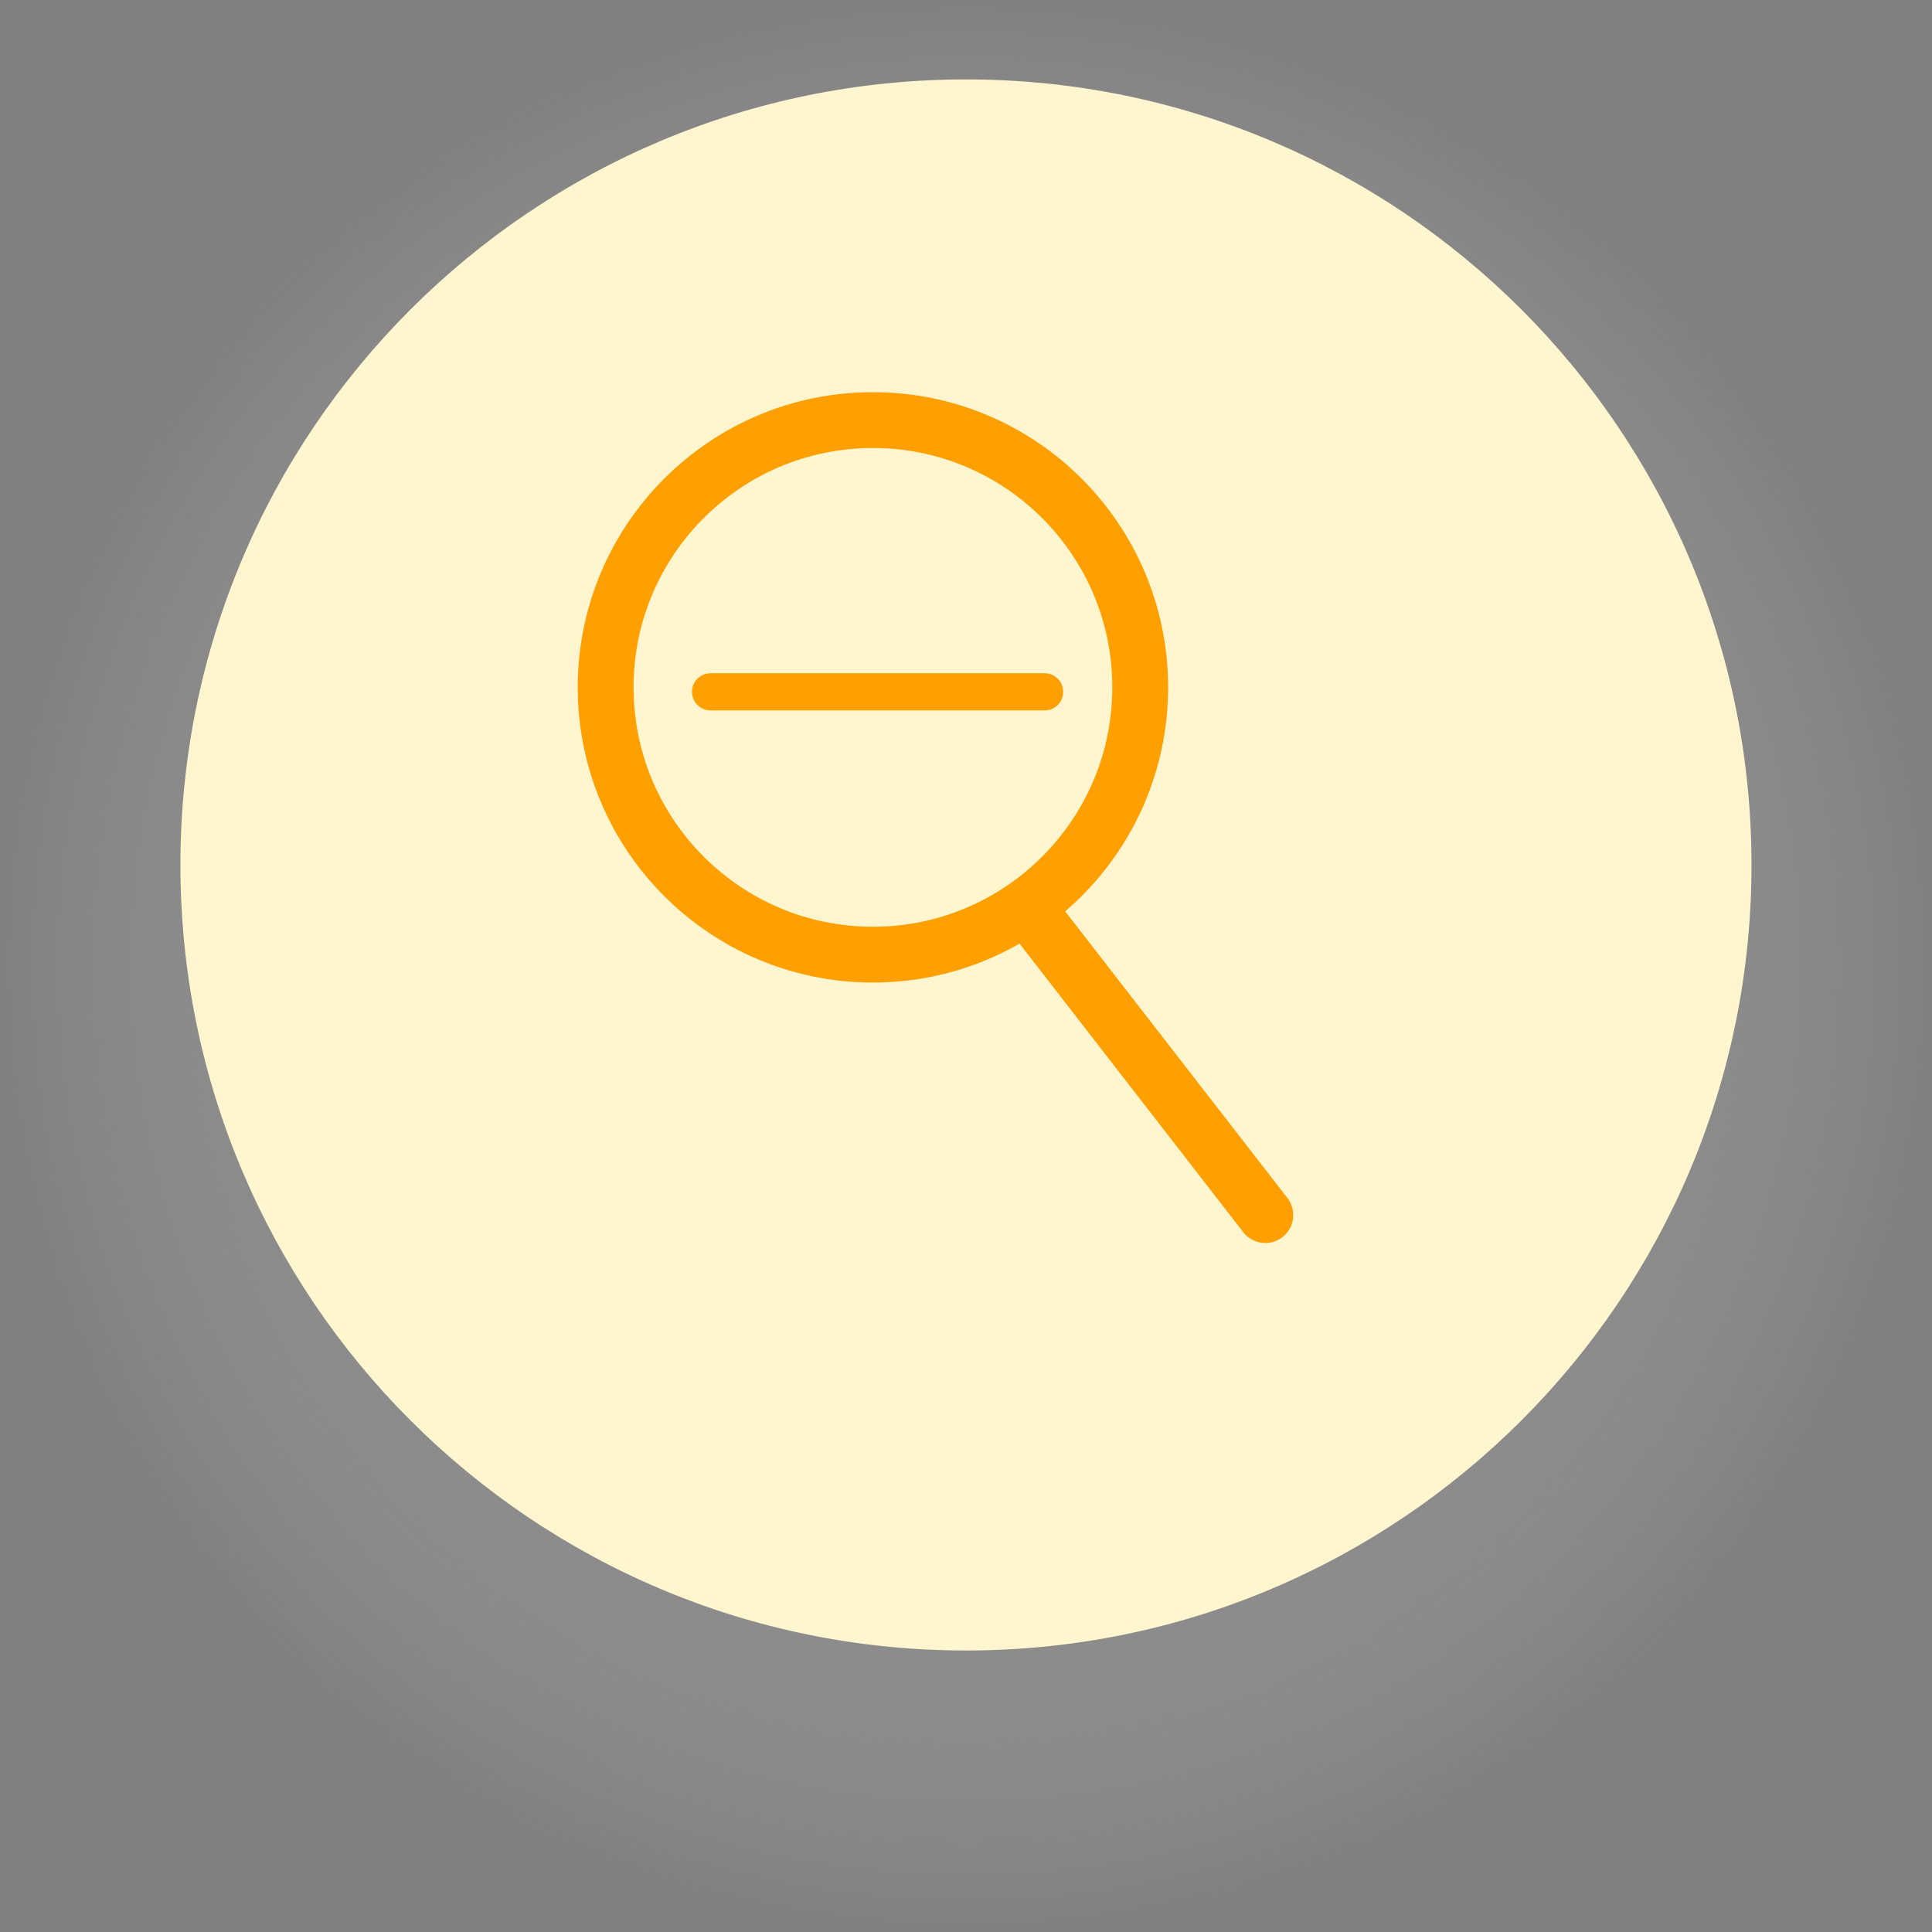 <svg version="1.1" xmlns="http://www.w3.org/2000/svg" xmlns:xlink="http://www.w3.org/1999/xlink" width="25.957" height="25.957" viewBox="0,0,25.957,25.957"><rect x="0" y="0" width="25.957" height="25.957" fill="#808080" stroke="none"/><defs><radialGradient cx="240" cy="181.358" r="12.978" gradientUnits="userSpaceOnUse" id="color-1"><stop offset="0" stop-color="#383838"/><stop offset="1" stop-color="#d6d6d6" stop-opacity="0.004"/></radialGradient></defs><g transform="translate(-227.022,-168.379)"><g data-paper-data="{&quot;isPaintingLayer&quot;:true}" fill-rule="nonzero" stroke-linejoin="miter" stroke-miterlimit="10" stroke-dasharray="" stroke-dashoffset="0" style="mix-blend-mode: normal"><path d="M227.022,181.358c0,-7.168 5.811,-12.978 12.978,-12.978c7.168,0 12.978,5.811 12.978,12.978c0,7.168 -5.811,12.978 -12.978,12.978c-7.168,0 -12.978,-5.811 -12.978,-12.978z" fill="url(#color-1)" stroke="none" stroke-width="0" stroke-linecap="butt"/><path d="M229.446,180c0,-5.829 4.725,-10.554 10.554,-10.554c5.829,0 10.554,4.725 10.554,10.554c0,5.829 -4.725,10.554 -10.554,10.554c-5.829,0 -10.554,-4.725 -10.554,-10.554z" fill="#fff5ce" stroke="none" stroke-width="0" stroke-linecap="butt"/><path d="M236.569,177.674h4.487" fill="none" stroke="#ffa000" stroke-width="0.5" stroke-linecap="round"/><g fill="none" stroke="#ffa000" stroke-width="0.75"><path d="M235.159,177.614c0,-1.983 1.608,-3.591 3.591,-3.591c1.983,0 3.591,1.608 3.591,3.591c0,1.983 -1.608,3.591 -3.591,3.591c-1.983,0 -3.591,-1.608 -3.591,-3.591z" stroke-linecap="butt"/><path d="M240.886,180.659l3.136,4.045" stroke-linecap="round"/></g></g></g></svg>